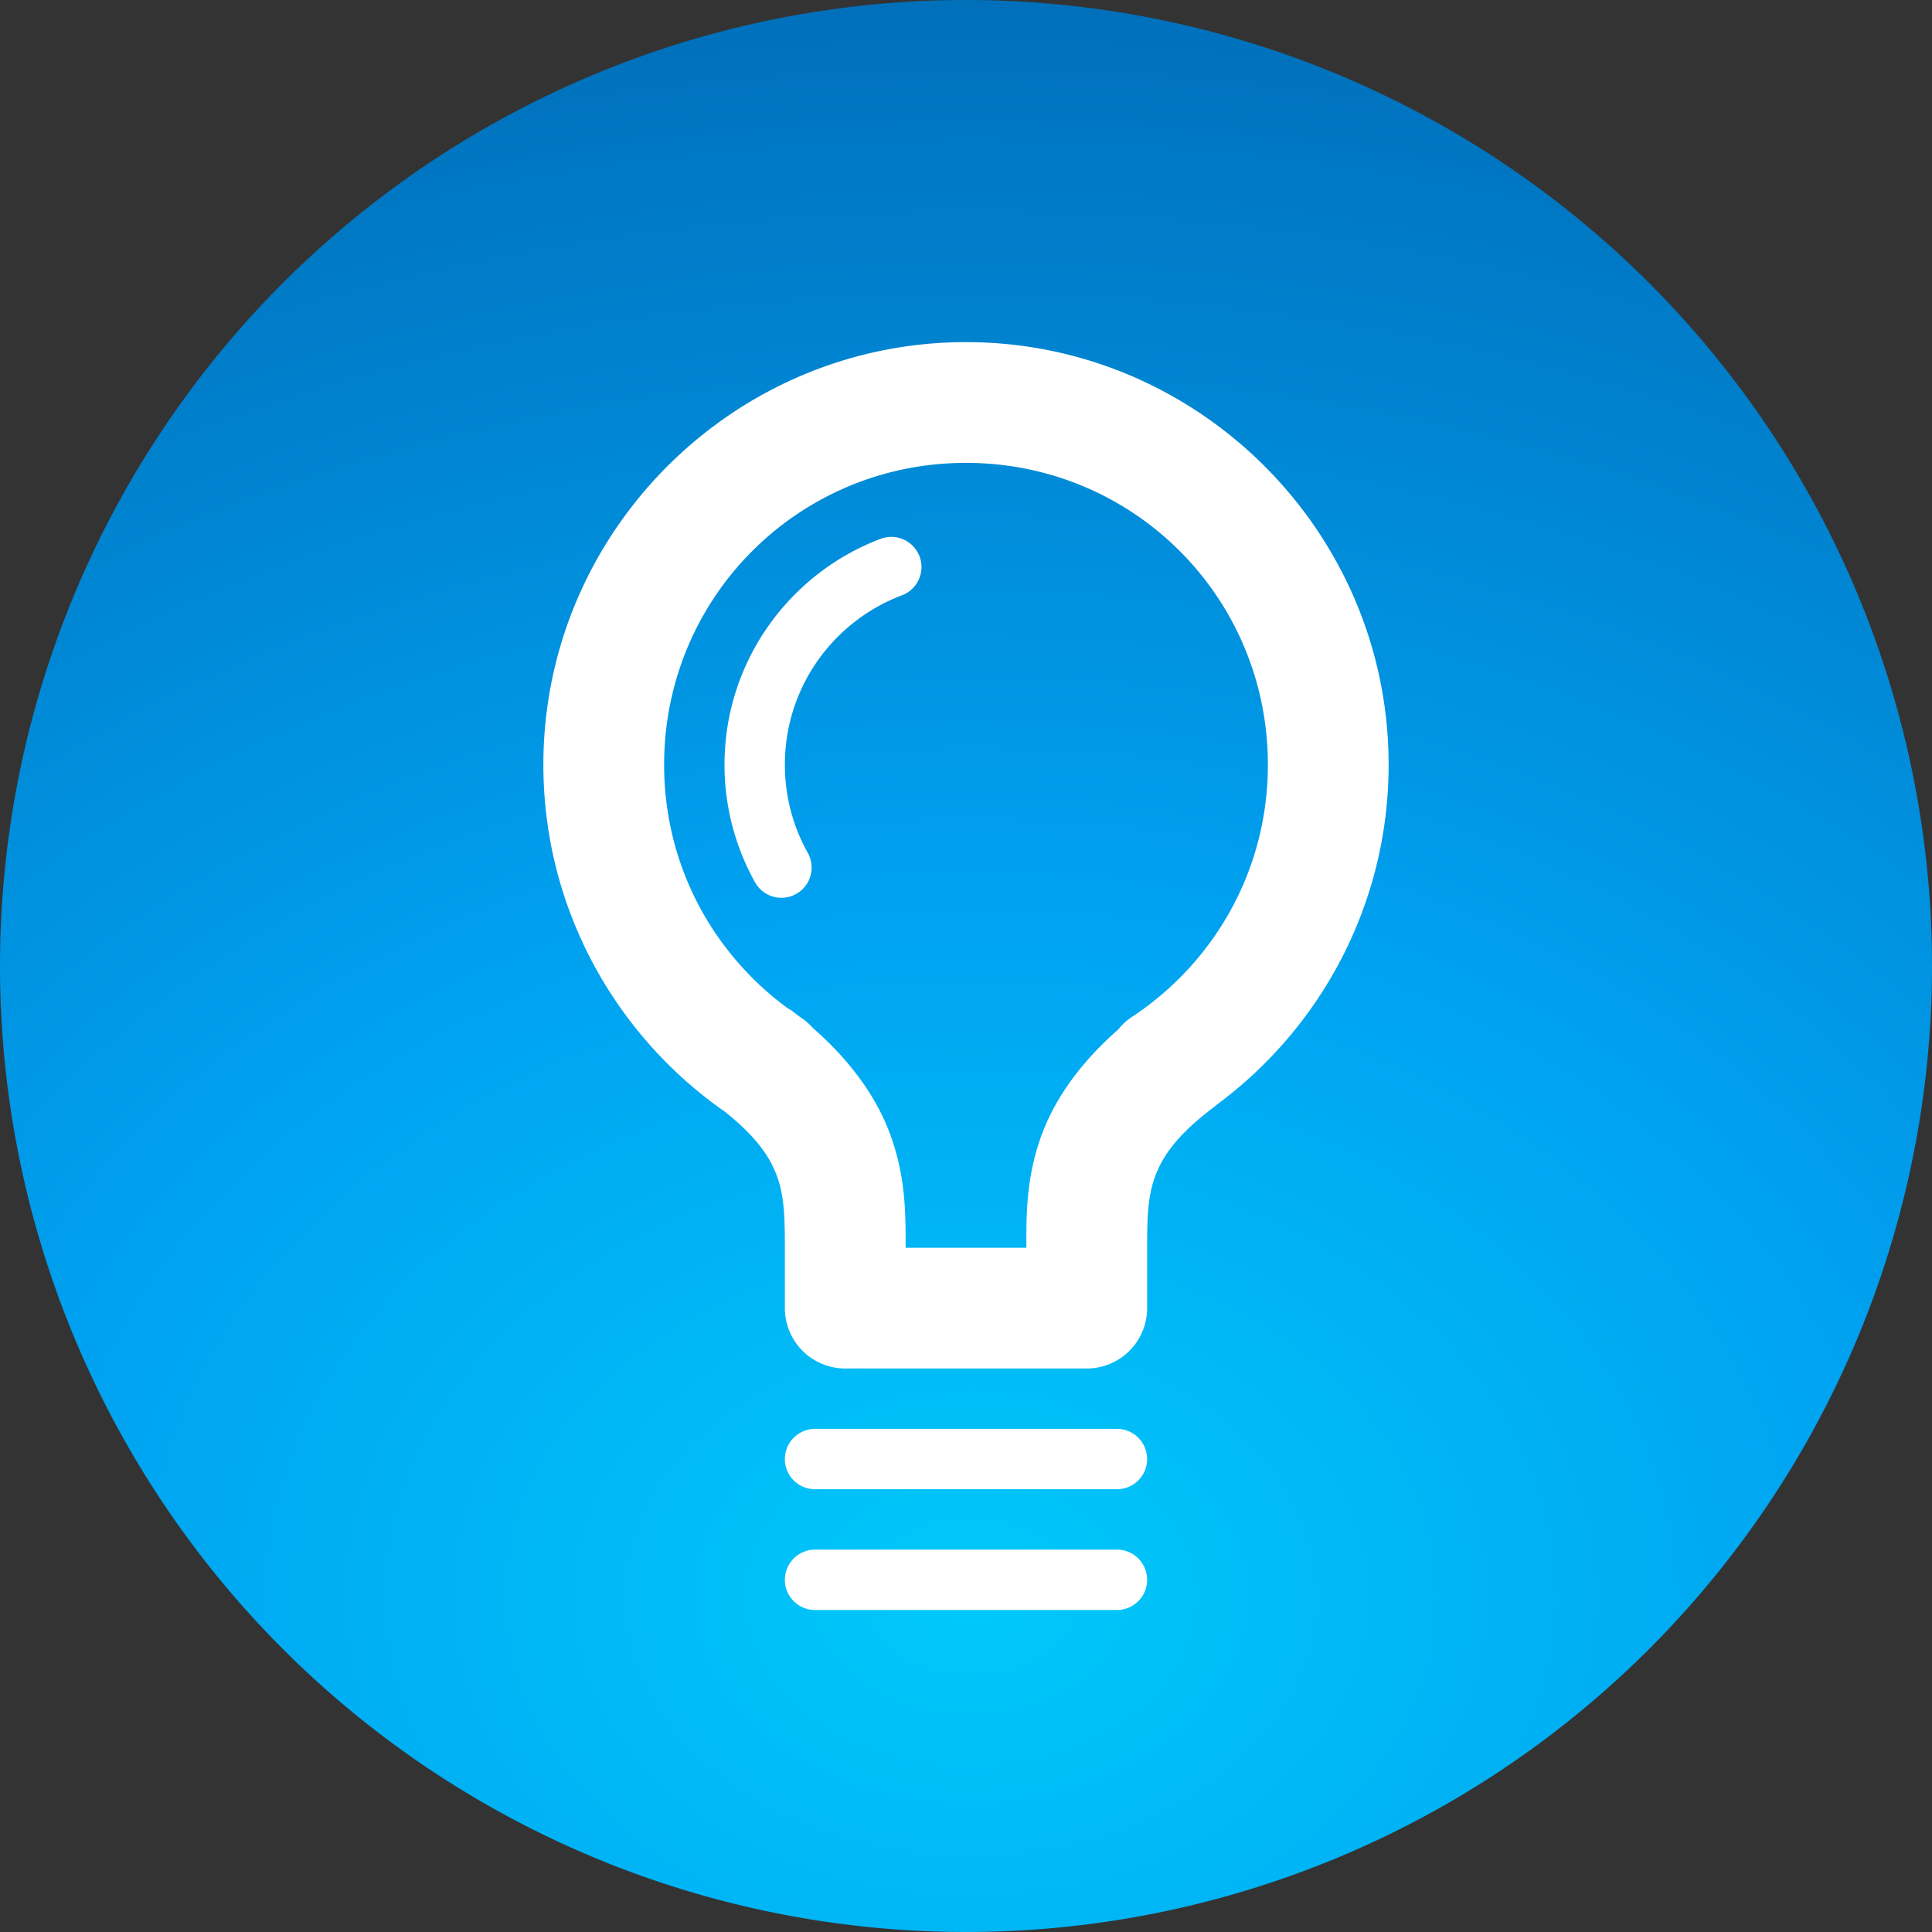 <?xml version="1.0" encoding="UTF-8" standalone="no"?>
<!-- Created with Inkscape (http://www.inkscape.org/) -->

<svg
   width="96"
   height="96"
   viewBox="0 0 96 96"
   version="1.1"
   id="svg5"
   xml:space="preserve"
   xmlns:xlink="http://www.w3.org/1999/xlink"
   xmlns="http://www.w3.org/2000/svg"
   xmlns:svg="http://www.w3.org/2000/svg"><rect x="0" y="0" width="96" height="96" fill="#333333" stroke="none"/><defs
     id="defs2"><linearGradient
       id="linearGradient443"><stop
         style="stop-color:#00c9fa;stop-opacity:1;"
         offset="0"
         id="stop439" /><stop
         style="stop-color:#00a1f0;stop-opacity:1;"
         offset="0.386"
         id="stop7158" /><stop
         style="stop-color:#0061ab;stop-opacity:1;"
         offset="1"
         id="stop441" /></linearGradient><radialGradient
       xlink:href="#linearGradient443"
       id="radialGradient445"
       cx="327.87"
       cy="-251.261"
       fx="327.87"
       fy="-251.261"
       r="256"
       gradientUnits="userSpaceOnUse"
       gradientTransform="matrix(0.482,0,4.8865637e-6,0.361,-109.801,170.057)" /></defs><path
     id="rect1536"
     style="fill:url(#radialGradient445);fill-opacity:1;stroke-width:2;stroke-linecap:round;stroke-linejoin:round;paint-order:stroke markers fill"
     d="M 48 0 A 48 48 0 0 0 0 48 A 48 48 0 0 0 48 96 A 48 48 0 0 0 96 48 A 48 48 0 0 0 48 0 z " /><path
     id="path300"
     style="color:#000000;fill:#ffffff;stroke-width:1;stroke-linecap:round;stroke-linejoin:round"
     d="m 48,17 c -11.562,0 -21,9.438 -21,21 0,7.13 3.581,13.463 9.041,17.256 1.633,1.309 2.25,2.312 2.578,3.217 C 38.97,59.442 39,60.5 39,62 v 3 a 3,3 0 0 0 3,3 h 12 a 3,3 0 0 0 3,-3 v -3 c 0,-1.5 0.033,-2.551 0.387,-3.516 0.354,-0.965 1.025,-2.044 2.965,-3.498 a 3,3 0 0 0 0.117,-0.1 C 65.641,51.06 69,44.906 69,38 69,26.438 59.562,17 48,17 Z m 0,6 c 8.32,0 15,6.68 15,15 0,5.258 -2.683,9.843 -6.75,12.527 a 3,3 0 0 0 -0.691,0.633 C 53.642,52.843 52.407,54.626 51.75,56.416 50.965,58.555 51,60.5 51,62 h -6 c 0,-1.5 0.029,-3.439 -0.744,-5.572 -0.66,-1.823 -1.916,-3.645 -3.879,-5.361 a 3,3 0 0 0 -0.586,-0.51 c -0.054,-0.035 -0.105,-0.075 -0.158,-0.111 -0.104,-0.082 -0.209,-0.164 -0.316,-0.246 a 3,3 0 0 0 -0.176,-0.1 C 35.419,47.371 33,42.99 33,38 33,29.68 39.68,23 48,23 Z m -3.785,3.68 a 1.5,1.5 0 0 0 -0.457,0.094 C 39.219,28.488 36,32.879 36,38 c 0,2.114 0.553,4.113 1.518,5.842 a 1.5,1.5 0 0 0 2.039,0.58 1.5,1.5 0 0 0 0.58,-2.045 C 39.414,41.081 39,39.595 39,38 c 0,-3.865 2.421,-7.137 5.818,-8.42 a 1.5,1.5 0 0 0 0.873,-1.934 1.5,1.5 0 0 0 -1.477,-0.967 z M 40.5,71 A 1.5,1.5 0 0 0 39,72.5 1.5,1.5 0 0 0 40.5,74 h 15 A 1.5,1.5 0 0 0 57,72.5 1.5,1.5 0 0 0 55.5,71 Z m 0,6 a 1.5,1.5 0 0 0 -1.5,1.5 1.5,1.5 0 0 0 1.5,1.5 h 15 a 1.5,1.5 0 0 0 1.5,-1.5 1.5,1.5 0 0 0 -1.5,-1.5 z" /></svg>
